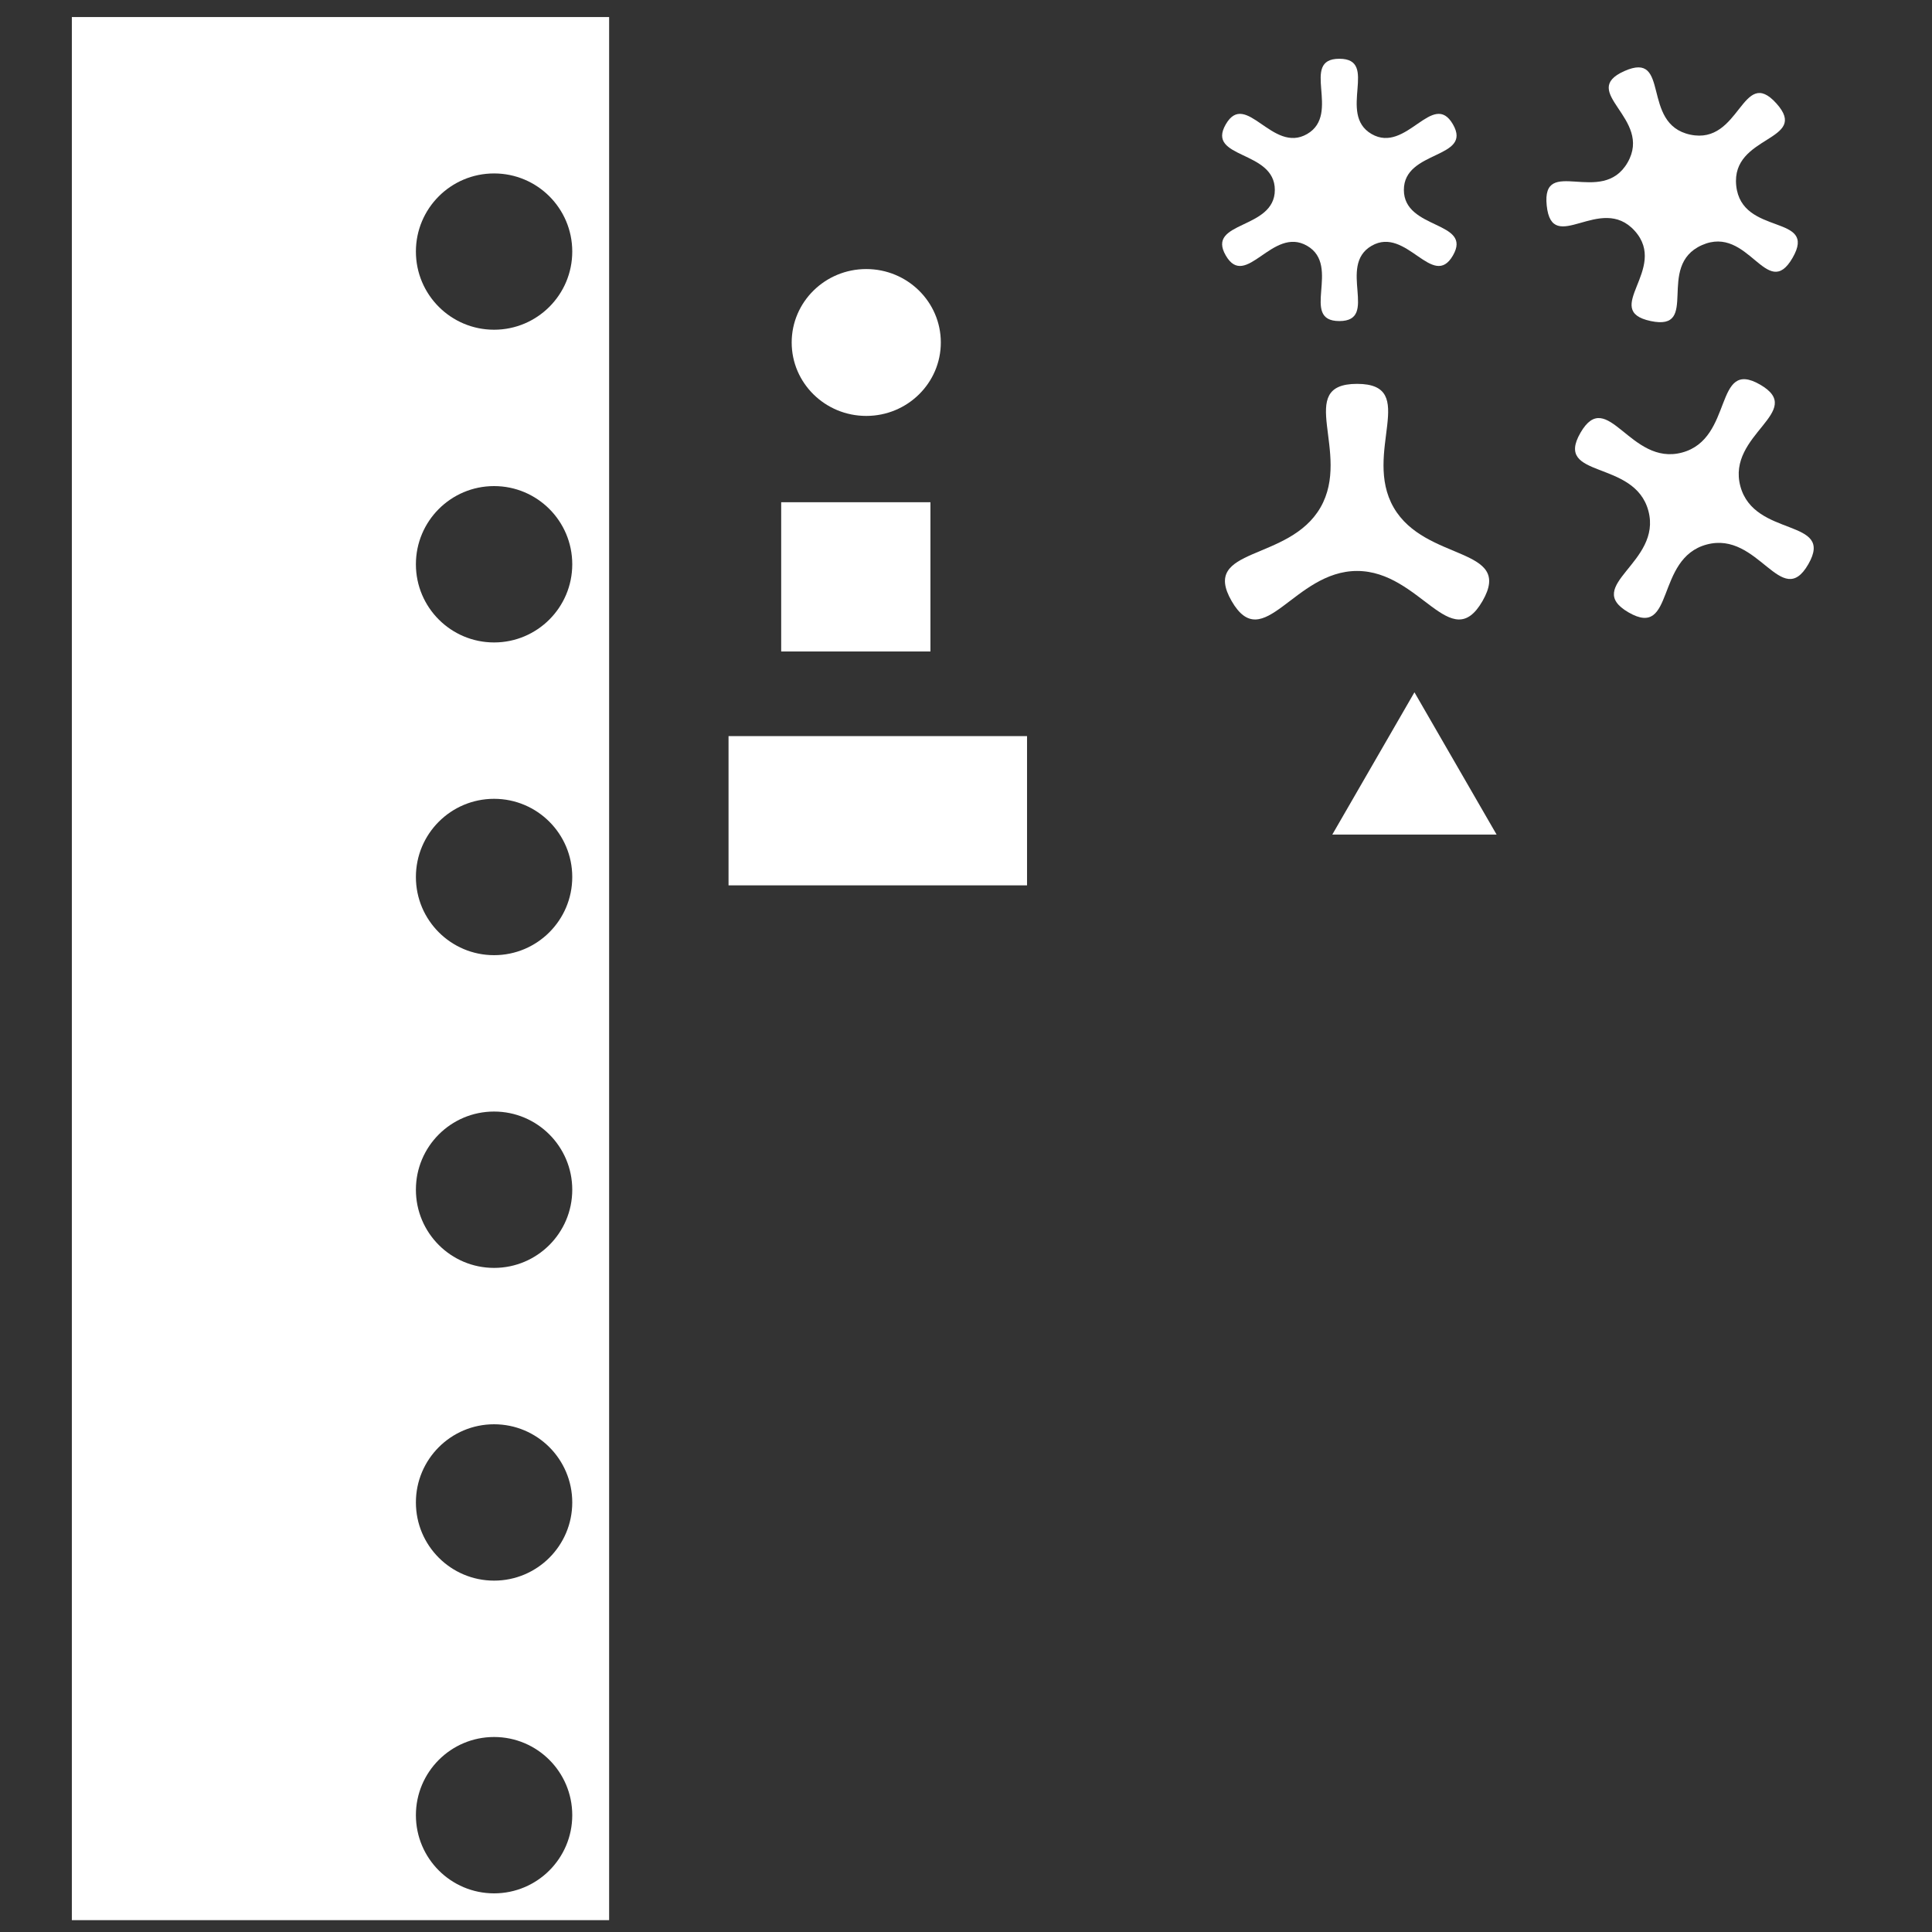<?xml version="1.0" encoding="UTF-8" standalone="no"?>
<!-- Created with Inkscape (http://www.inkscape.org/) -->

<svg
   xmlns:dc="http://purl.org/dc/elements/1.1/"
   xmlns:cc="http://creativecommons.org/ns#"
   xmlns:rdf="http://www.w3.org/1999/02/22-rdf-syntax-ns#"
   xmlns:svg="http://www.w3.org/2000/svg"
   xmlns="http://www.w3.org/2000/svg"
   xmlns:xlink="http://www.w3.org/1999/xlink"
   xmlns:sodipodi="http://sodipodi.sourceforge.net/DTD/sodipodi-0.dtd"
   xmlns:inkscape="http://www.inkscape.org/namespaces/inkscape"
   width="256"
   height="256"
   id="svg2989"
   version="1.1"
   inkscape:version="0.48.4 r9939"
   sodipodi:docname="LevelObjects.svg"
   inkscape:export-filename="C:\Users\Anthony\Desktop\Projects\SparkHouse\SpaceRace\Assets\Sprites\Obstacles\LevelObjects.png"
   inkscape:export-xdpi="360"
   inkscape:export-ydpi="360">
  <rect width="100%" height="100%" fill="#333333" stroke="none"/>
  <defs
     id="defs2991">
    <linearGradient
       y2="201.528"
       x2="121.698"
       y1="122.377"
       x1="121.698"
       gradientTransform="matrix(0.26,0,0,0.26,132.402,946.854)"
       gradientUnits="userSpaceOnUse"
       id="linearGradient4821"
       xlink:href="#linearGradient3756"
       inkscape:collect="always" />
    <linearGradient
       id="linearGradient3756">
      <stop
         style="stop-color:#ffffff;stop-opacity:0.541;"
         offset="0"
         id="stop3758" />
      <stop
         style="stop-color:#ffffff;stop-opacity:0;"
         offset="1"
         id="stop3760" />
    </linearGradient>
  </defs>
  <sodipodi:namedview
     id="base"
     pagecolor="#ffffff"
     bordercolor="#666666"
     borderopacity="1.0"
     inkscape:pageopacity="0.0"
     inkscape:pageshadow="2"
     inkscape:zoom="1.882384"
     inkscape:cx="71.698597"
     inkscape:cy="118.9873"
     inkscape:document-units="px"
     inkscape:current-layer="layer1"
     showgrid="false"
     units="px"
     inkscape:window-width="1600"
     inkscape:window-height="837"
     inkscape:window-x="-8"
     inkscape:window-y="-8"
     inkscape:window-maximized="1"
     inkscape:snap-bbox="true"
     inkscape:bbox-nodes="true"
     inkscape:bbox-paths="true"
     inkscape:snap-bbox-edge-midpoints="true"
     inkscape:snap-bbox-midpoints="true"
     inkscape:object-paths="true"
     inkscape:snap-intersection-paths="true"
     inkscape:object-nodes="true"
     inkscape:snap-smooth-nodes="true"
     inkscape:snap-global="true" />
  <g
     inkscape:label="Layer 1"
     inkscape:groupmode="layer"
     id="layer1"
     transform="translate(0,-796.36)">
    <path
       sodipodi:type="inkscape:offset"
       inkscape:radius="1.7250494"
       inkscape:original="M -222 1066.75 L -222 1069.3438 L -222 1123.0625 L -150.8125 1123.0625 L -9 1123.0625 L -9 1069.3438 L -9 1066.75 L -80.1875 1066.75 L -80.1875 1069.3438 L -150.8125 1069.3438 L -150.8125 1066.75 L -222 1066.75 z "
       style="fill:#ff005a;fill-opacity:1;fill-rule:nonzero;stroke:none"
       id="path6875"
       d="m -222.188,1065.031 a 1.725,1.725 0 0 0 -1.531,1.719 l 0,2.594 0,53.719 a 1.725,1.725 0 0 0 1.719,1.719 l 71.188,0 141.812,0 a 1.725,1.725 0 0 0 1.719,-1.719 l 0,-53.719 0,-2.594 A 1.725,1.725 0 0 0 -9,1065.031 l -71.188,0 a 1.725,1.725 0 0 0 -1.719,1.719 l 0,0.875 -67.188,0 0,-0.875 a 1.725,1.725 0 0 0 -1.719,-1.719 l -71.188,0 a 1.725,1.725 0 0 0 -0.188,0 z"
       transform="translate(385.792,-7.567)" />
    <path
       style="fill:#ffffff;fill-opacity:1;fill-rule:nonzero;stroke:none"
       d="m 9.52,798.622 0,252.168 71.192,0 0,-252.168 -71.192,0 z m 55.948,20.719 c 5.721,0 10.359,4.629 10.359,10.35 0,5.721 -4.638,10.359 -10.359,10.359 -5.721,0 -10.359,-4.638 -10.359,-10.359 0,-5.721 4.638,-10.35 10.359,-10.35 z m 0,41.428 c 5.721,0 10.359,4.638 10.359,10.359 0,5.721 -4.638,10.359 -10.359,10.359 -5.721,0 -10.359,-4.638 -10.359,-10.359 0,-5.721 4.638,-10.359 10.359,-10.359 z m 0,41.438 c 5.721,0 10.359,4.638 10.359,10.359 0,5.721 -4.638,10.359 -10.359,10.359 -5.721,0 -10.359,-4.638 -10.359,-10.359 0,-5.721 4.638,-10.359 10.359,-10.359 z m 0,41.438 c 5.721,0 10.359,4.638 10.359,10.359 0,5.721 -4.638,10.359 -10.359,10.359 -5.721,0 -10.359,-4.638 -10.359,-10.359 0,-5.721 4.638,-10.359 10.359,-10.359 z m 0,41.438 c 5.721,0 10.359,4.638 10.359,10.359 0,5.721 -4.638,10.359 -10.359,10.359 -5.721,0 -10.359,-4.638 -10.359,-10.359 0,-5.721 4.638,-10.359 10.359,-10.359 z m 0,41.438 c 5.721,0 10.359,4.638 10.359,10.359 0,5.721 -4.638,10.359 -10.359,10.359 -5.721,0 -10.359,-4.638 -10.359,-10.359 0,-5.721 4.638,-10.359 10.359,-10.359 z"
       id="rect6316"
       inkscape:connector-curvature="0"
       inkscape:export-filename="C:\Users\Anthony\Desktop\Projects\SparkHouse\SpaceRace\Assets\Sprites\NewSprites\Wall.png"
       inkscape:export-xdpi="2048"
       inkscape:export-ydpi="2048" />
    <path
       sodipodi:type="arc"
       style="fill:#2cdc7c;fill-opacity:1;fill-rule:nonzero;stroke:none"
       id="path6192"
       sodipodi:cx="-233.36668"
       sodipodi:cy="76.895813"
       sodipodi:rx="8.7275343"
       sodipodi:ry="8.7275343"
       d="m -224.639,76.896 c 0,4.82 -3.907,8.728 -8.728,8.728 -4.82,0 -8.728,-3.907 -8.728,-8.728 0,-4.82 3.907,-8.728 8.728,-8.728 4.82,0 8.728,3.907 8.728,8.728 z"
       transform="matrix(0.305,0,0,0.305,191.141,1041.832)" />
    <path
       transform="matrix(0.305,0,0,0.305,201.9,1042.252)"
       sodipodi:type="arc"
       style="fill:#ff005a;fill-opacity:1;fill-rule:nonzero;stroke:none"
       id="path6192-8"
       sodipodi:cx="-233.36668"
       sodipodi:cy="76.895813"
       sodipodi:rx="8.7275343"
       sodipodi:ry="8.7275343"
       d="m -224.639,76.896 c 0,4.82 -3.907,8.728 -8.728,8.728 -4.82,0 -8.728,-3.907 -8.728,-8.728 0,-4.82 3.907,-8.728 8.728,-8.728 4.82,0 8.728,3.907 8.728,8.728 z" />
    <path
       transform="matrix(0.305,0,0,0.305,210.069,1042.285)"
       sodipodi:type="arc"
       style="fill:#eec469;fill-opacity:1;fill-rule:nonzero;stroke:none"
       id="path6192-1"
       sodipodi:cx="-233.36668"
       sodipodi:cy="76.895813"
       sodipodi:rx="8.7275343"
       sodipodi:ry="8.7275343"
       d="m -224.639,76.896 c 0,4.82 -3.907,8.728 -8.728,8.728 -4.82,0 -8.728,-3.907 -8.728,-8.728 0,-4.82 3.907,-8.728 8.728,-8.728 4.82,0 8.728,3.907 8.728,8.728 z" />
    <path
       transform="matrix(0.305,0,0,0.305,182.729,1042.075)"
       sodipodi:type="arc"
       style="fill:#a260aa;fill-opacity:1;fill-rule:nonzero;stroke:none"
       id="path6192-2"
       sodipodi:cx="-233.36668"
       sodipodi:cy="76.895813"
       sodipodi:rx="8.7275343"
       sodipodi:ry="8.7275343"
       d="m -224.639,76.896 c 0,4.82 -3.907,8.728 -8.728,8.728 -4.82,0 -8.728,-3.907 -8.728,-8.728 0,-4.82 3.907,-8.728 8.728,-8.728 4.82,0 8.728,3.907 8.728,8.728 z" />
    <path
       sodipodi:type="arc"
       style="fill:#ff005a;fill-opacity:1;fill-rule:nonzero;stroke:none"
       id="path6226-866"
       sodipodi:cx="-334.68198"
       sodipodi:cy="11.629032"
       sodipodi:rx="33.999439"
       sodipodi:ry="33.999439"
       d="m -300.683,11.629 c 0,18.777 -15.222,33.999 -33.999,33.999 -18.777,0 -33.999,-15.222 -33.999,-33.999 0,-18.777 15.222,-33.999 33.999,-33.999 18.777,0 33.999,15.222 33.999,33.999 z"
       transform="matrix(0.305,0,0,0.305,163.352,1069.496)" />
    <path
       sodipodi:type="star"
       style="fill:#ffffff;fill-opacity:1;fill-rule:nonzero;stroke:none"
       id="path6382"
       sodipodi:sides="6"
       sodipodi:cx="-40.161839"
       sodipodi:cy="-118.84382"
       sodipodi:r1="56.977299"
       sodipodi:r2="28.032831"
       sodipodi:arg1="0.52359878"
       sodipodi:arg2="1.0471976"
       inkscape:flatsided="false"
       inkscape:rounded="0.49"
       inkscape:randomized="0"
       d="m 9.182,-90.355 c -8.716,15.097 -20.23,-12.928 -35.327,-4.212 -15.097,8.716 3.417,32.7 -14.016,32.7 -17.433,-10e-7 1.081,-23.984 -14.016,-32.7 -15.097,-8.716 -26.611,19.309 -35.327,4.212 -8.716,-15.097 21.311,-11.056 21.311,-28.489 0,-17.433 -30.027,-13.391 -21.311,-28.489 8.716,-15.097 20.23,12.928 35.327,4.212 15.097,-8.716 -3.417,-32.7 14.016,-32.7 17.433,0 -1.081,23.984 14.016,32.7 15.097,8.716 26.611,-19.309 35.327,-4.212 8.716,15.097 -21.311,11.056 -21.311,28.489 0,17.433 30.027,13.391 21.311,28.489 z"
       transform="matrix(0.305,0,0,0.305,189.72,857.772)"
       inkscape:export-filename="C:\Users\Anthony\Desktop\Projects\SparkHouse\SpaceRace\Assets\Sprites\NewSprites\GearSix.png"
       inkscape:export-xdpi="2048"
       inkscape:export-ydpi="2048" />
    <path
       sodipodi:type="star"
       style="fill:#ffffff;fill-opacity:1;fill-rule:nonzero;stroke:none"
       id="path6384"
       sodipodi:sides="5"
       sodipodi:cx="-252.12709"
       sodipodi:cy="-134.46231"
       sodipodi:r1="57.406975"
       sodipodi:r2="25.373882"
       sodipodi:arg1="0.52359878"
       sodipodi:arg2="1.1519173"
       inkscape:flatsided="false"
       inkscape:rounded="0.56"
       inkscape:randomized="0"
       d="m -202.411,-105.759 c -11.139,19.293 -19.044,-14.584 -39.395,-5.523 -20.351,9.061 -0.466,37.604 -22.256,32.972 -21.79,-4.632 7.985,-22.619 -6.921,-39.174 -14.906,-16.555 -35.907,11.177 -38.236,-10.978 -2.329,-22.155 23.979,0.605 35.118,-18.688 11.139,-19.293 -21.726,-30.696 -1.375,-39.757 20.351,-9.061 6.835,22.993 28.625,27.624 21.79,4.632 22.48,-30.149 37.386,-13.593 14.906,16.555 -19.755,13.605 -17.427,35.76 2.329,22.155 35.62,12.063 24.481,31.356 z"
       transform="matrix(0.305,0,0,0.305,299.26,862.783)"
       inkscape:export-xdpi="2048"
       inkscape:export-ydpi="2048"
       inkscape:export-filename="C:\Users\Anthony\Desktop\Projects\SparkHouse\SpaceRace\Assets\Sprites\NewSprites\GearFive.png" />
    <path
       sodipodi:type="star"
       style="fill:#ffffff;fill-opacity:1;fill-rule:nonzero;stroke:none"
       id="path6386"
       sodipodi:sides="4"
       sodipodi:cx="-251.38335"
       sodipodi:cy="-135.20605"
       sodipodi:r1="57.139378"
       sodipodi:r2="20.684456"
       sodipodi:arg1="0.52359878"
       sodipodi:arg2="1.3089969"
       inkscape:flatsided="false"
       inkscape:rounded="0.52"
       inkscape:randomized="0"
       d="m -201.899,-106.636 c -11.689,20.246 -21.549,-14.641 -44.131,-8.59 -22.582,6.051 -13.677,41.194 -33.923,29.504 -20.246,-11.689 14.641,-21.549 8.59,-44.131 -6.051,-22.582 -41.194,-13.677 -29.505,-33.923 11.689,-20.246 21.549,14.641 44.131,8.59 22.582,-6.051 13.677,-41.194 33.923,-29.505 20.246,11.689 -14.641,21.549 -8.59,44.131 6.051,22.582 41.194,13.677 29.505,33.923 z"
       transform="matrix(0.305,0,0,0.305,301.185,903.656)"
       inkscape:transform-center-x="0.85232636"
       inkscape:transform-center-y="0.42526299"
       inkscape:export-filename="C:\Users\Anthony\Desktop\Projects\SparkHouse\SpaceRace\Assets\Sprites\NewSprites\GearFour.png"
       inkscape:export-xdpi="2048"
       inkscape:export-ydpi="2048" />
    <path
       sodipodi:type="star"
       style="fill:#ffffff;fill-opacity:1;fill-rule:nonzero;stroke:none"
       id="path6388"
       sodipodi:sides="3"
       sodipodi:cx="72.886299"
       sodipodi:cy="-136.54477"
       sodipodi:r1="54.513287"
       sodipodi:r2="15.91788"
       sodipodi:arg1="0.52359878"
       sodipodi:arg2="1.5707963"
       inkscape:flatsided="false"
       inkscape:rounded="0.49"
       inkscape:randomized="0"
       d="m 120.096,-109.288 c -11.895,20.603 -23.419,-11.339 -47.21,-11.339 -23.791,0 -35.315,31.942 -47.21,11.339 -11.895,-20.603 21.529,-14.612 33.425,-35.216 11.895,-20.603 -10.005,-46.554 13.785,-46.554 23.791,0 1.89,25.951 13.785,46.554 11.895,20.603 45.32,14.612 33.425,35.216 z"
       transform="matrix(0.352,0,0,0.352,154.162,914.476)"
       inkscape:transform-center-x="0.61292919"
       inkscape:transform-center-y="0.29860816"
       inkscape:export-filename="C:\Users\Anthony\Desktop\Projects\SparkHouse\SpaceRace\Assets\Sprites\NewSprites\GearThree.png"
       inkscape:export-xdpi="2048"
       inkscape:export-ydpi="2048" />
    <rect
       style="fill:#ffffff;fill-opacity:1;fill-rule:nonzero;stroke:none"
       id="rect6390"
       width="19.777"
       height="19.777"
       x="103.511"
       y="862.908"
       inkscape:export-filename="C:\Users\Anthony\Desktop\Projects\SparkHouse\SpaceRace\Assets\Sprites\NewSprites\Square.png"
       inkscape:export-xdpi="2048"
       inkscape:export-ydpi="2048" />
    <path
       sodipodi:type="arc"
       style="fill:#ffffff;fill-opacity:1;fill-rule:nonzero;stroke:none"
       id="path6396"
       sodipodi:cx="-365.0386"
       sodipodi:cy="-410.32828"
       sodipodi:rx="23.526413"
       sodipodi:ry="2.1387649"
       d="m -341.512,-410.328 c 0,1.181 -10.533,2.139 -23.526,2.139 -12.993,0 -23.526,-0.958 -23.526,-2.139 0,-1.181 10.533,-2.139 23.526,-2.139 12.993,0 23.526,0.958 23.526,2.139 z"
       transform="matrix(0.42,0,0,4.549,268.099,2708.323)"
       inkscape:export-filename="C:\Users\Anthony\Desktop\Projects\SparkHouse\SpaceRace\Assets\Sprites\NewSprites\Circle.png"
       inkscape:export-xdpi="2048"
       inkscape:export-ydpi="2048" />
    <path
       style="fill:#ffffff;fill-opacity:1;fill-rule:nonzero;stroke:none"
       d="m 96.535,893.898 0,19.776 19.776,0 19.776,0 0,-19.776 -19.776,0 -19.776,0 z"
       id="rect6390-8"
       inkscape:connector-curvature="0"
       inkscape:export-filename="C:\Users\Anthony\Desktop\Projects\SparkHouse\SpaceRace\Assets\Sprites\NewSprites\Rectangle.png"
       inkscape:export-xdpi="2048"
       inkscape:export-ydpi="2048" />
    <path
       sodipodi:type="star"
       style="fill:#ffffff;fill-opacity:1;fill-rule:nonzero;stroke:none"
       id="path6456"
       sodipodi:sides="3"
       sodipodi:cx="-11.156066"
       sodipodi:cy="-624.26672"
       sodipodi:r1="49.288193"
       sodipodi:r2="24.644096"
       sodipodi:arg1="-1.5707963"
       sodipodi:arg2="-0.52359878"
       inkscape:flatsided="false"
       inkscape:rounded="0"
       inkscape:randomized="0"
       d="m -11.156,-673.555 21.342,36.966 21.342,36.966 -42.685,0 -42.685,0 21.342,-36.966 z"
       transform="matrix(0.255,0,0,0.255,190.266,1059.849)"
       inkscape:transform-center-y="-3.1443086"
       inkscape:export-filename="C:\Users\Anthony\Desktop\Projects\SparkHouse\SpaceRace\Assets\Sprites\NewSprites\Triangle.png"
       inkscape:export-xdpi="2048"
       inkscape:export-ydpi="2048" />
    <path
       style="fill:#000000;fill-opacity:1;fill-rule:nonzero;stroke:none"
       d="m 163.792,1059.183 0,2.594 0,53.719 71.188,0 141.812,0 0,-53.719 0,-2.594 -71.188,0 0,2.594 -70.625,0 0,-2.594 -71.188,0 z"
       id="rect6830"
       inkscape:connector-curvature="0" />
  </g>
</svg>
